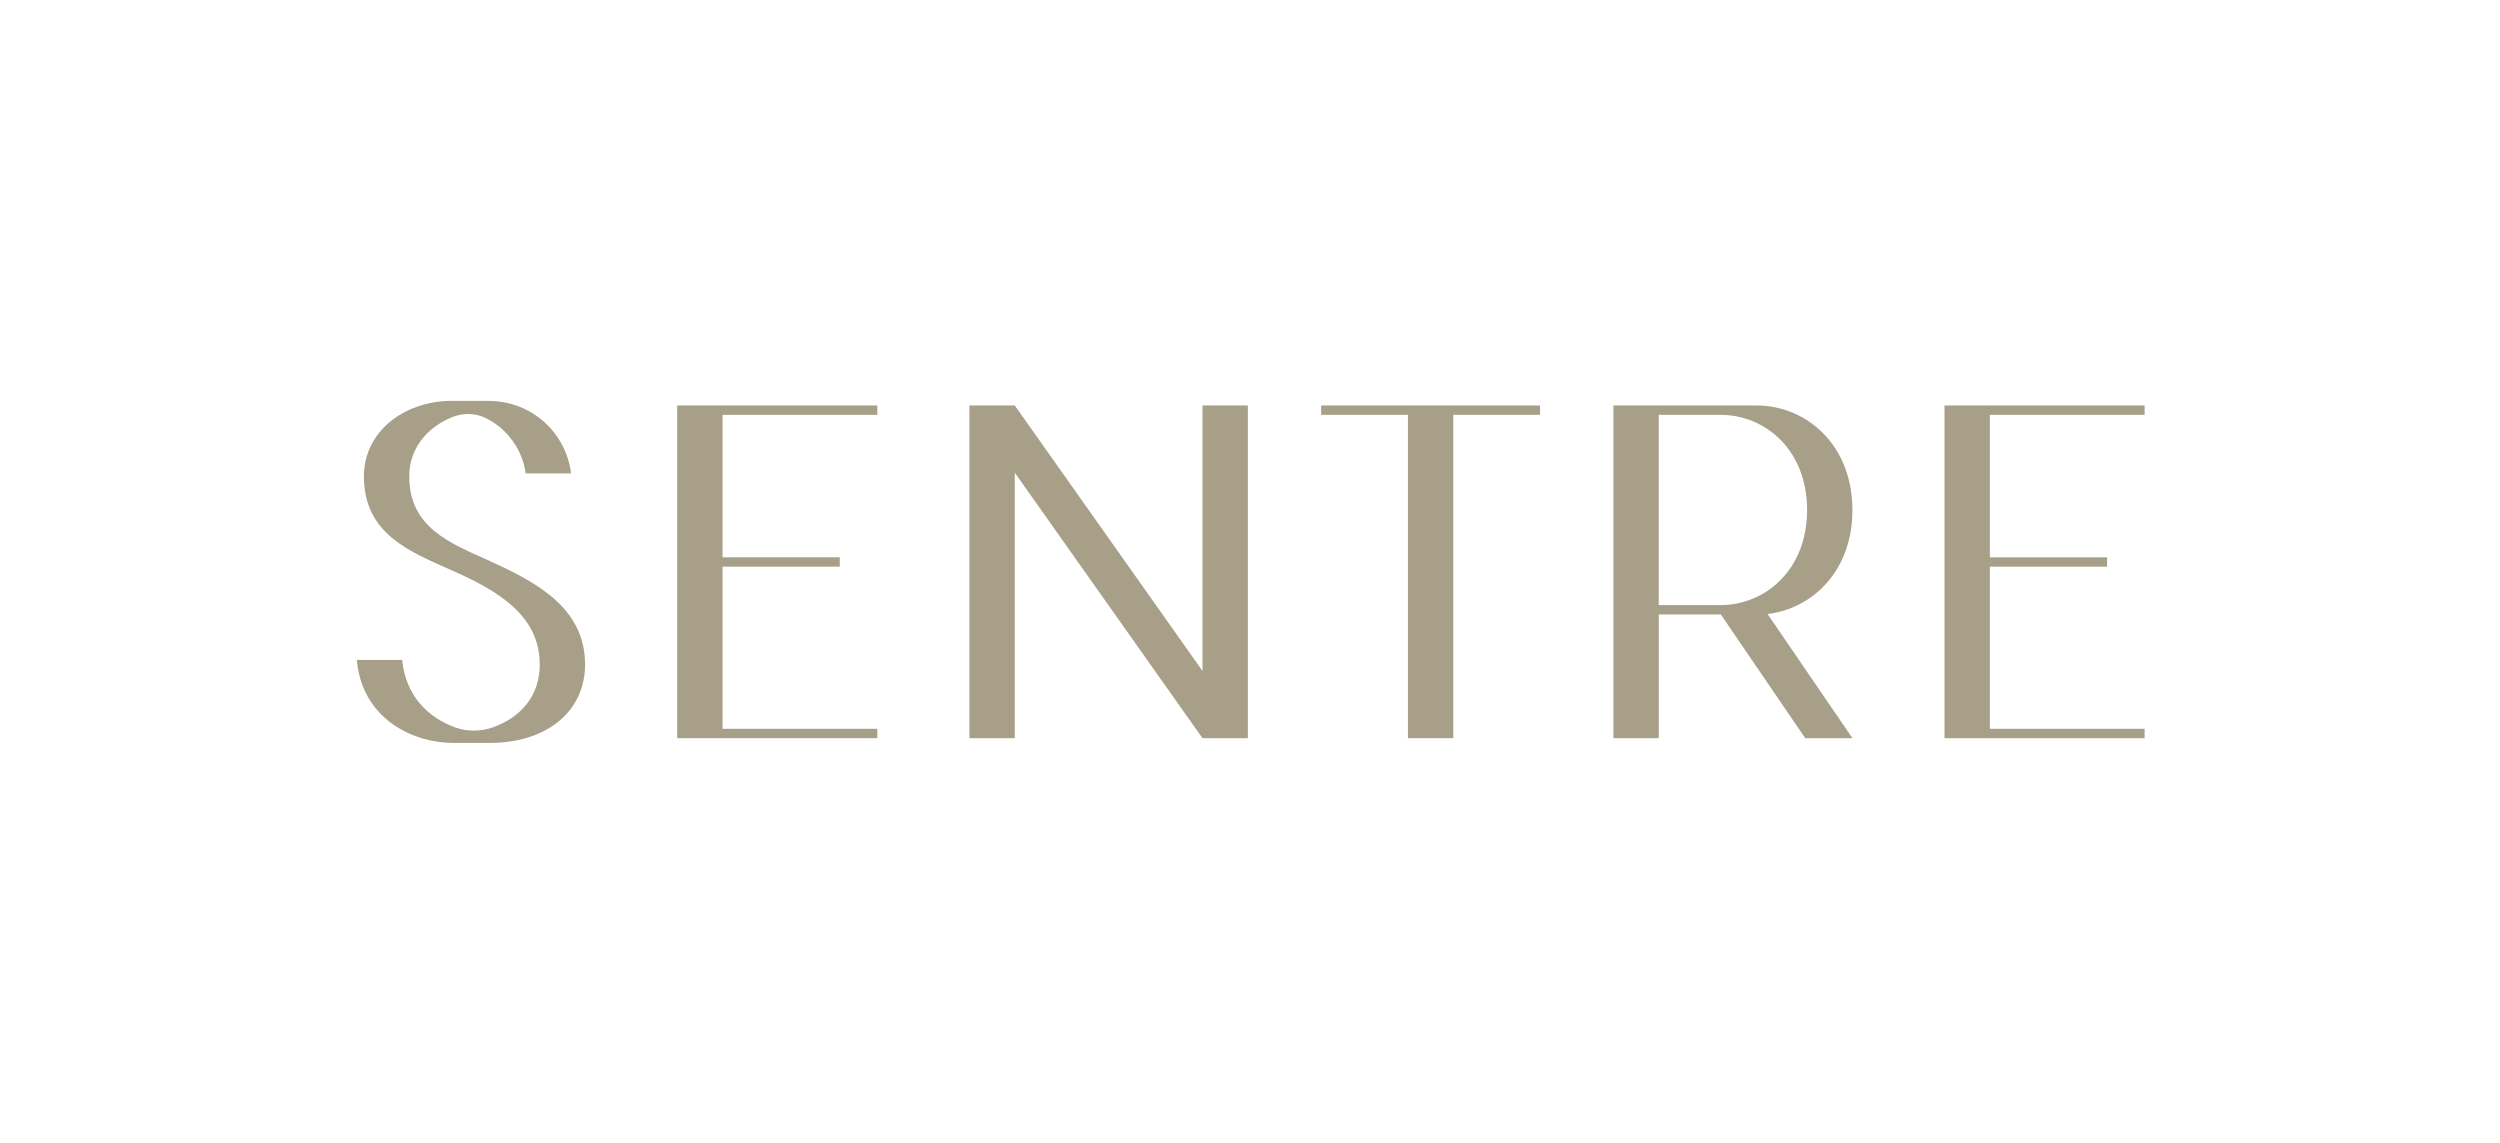 <svg width="175" height="80" viewBox="0 0 175 80" fill="none" xmlns="http://www.w3.org/2000/svg">
<g clip-path="url(#clip0_5_473)">
<path d="M61.411 29.038V28.383H47.404V51.673H61.411V51.016H50.579V39.666H58.784V39.011H50.579V29.038H61.411Z" fill="#A79F88"/>
<path d="M84.174 28.383V46.965L71.034 28.383H67.859V51.673H71.034V33.089L84.174 51.673H87.349V28.383H84.174Z" fill="#A79F88"/>
<path d="M92.482 28.383V29.038H98.555V51.673H101.73V29.038H107.803V28.383H92.482Z" fill="#A79F88"/>
<path d="M129.669 35.697C129.669 31.171 126.486 28.383 122.941 28.383H112.939V51.673H116.114V43.014H120.458L126.367 51.673H129.671L123.731 42.981C126.949 42.588 129.671 39.898 129.671 35.7L129.669 35.697ZM116.112 42.356V29.038H120.424C123.575 29.038 126.496 31.5 126.496 35.697C126.496 39.895 123.575 42.356 120.424 42.356H116.112Z" fill="#A79F88"/>
<path d="M150.122 29.038V28.383H136.115V51.673H150.122V51.016H139.29V39.666H147.497V39.011H139.29V29.038H150.122Z" fill="#A79F88"/>
<path d="M34.293 39.272C31.436 37.994 28.647 36.911 28.647 33.336C28.647 31.428 29.861 29.932 31.636 29.205C32.391 28.896 33.267 28.902 33.999 29.263C35.533 30.02 36.572 31.491 36.797 33.139H39.972C39.646 30.403 37.345 28.093 34.228 28.061H31.536C28.175 28.111 25.474 30.286 25.474 33.336C25.474 37.404 28.692 38.617 31.711 39.962C34.798 41.34 37.784 43.046 37.784 46.524C37.784 48.615 36.542 50.205 34.473 50.923C33.631 51.215 32.692 51.221 31.852 50.916C29.954 50.227 28.387 48.682 28.153 46.197H24.98C25.309 50.101 28.623 52.004 31.774 52.004H34.291C38.295 52.004 40.955 49.775 40.955 46.526C40.955 42.687 37.804 40.851 34.291 39.277L34.293 39.272Z" fill="#A79F88"/>
</g>
<defs>
<clipPath id="clip0_5_473">
<rect width="125.143" height="24" fill="white" transform="translate(24.98 28)"/>
</clipPath>
</defs>
</svg>

